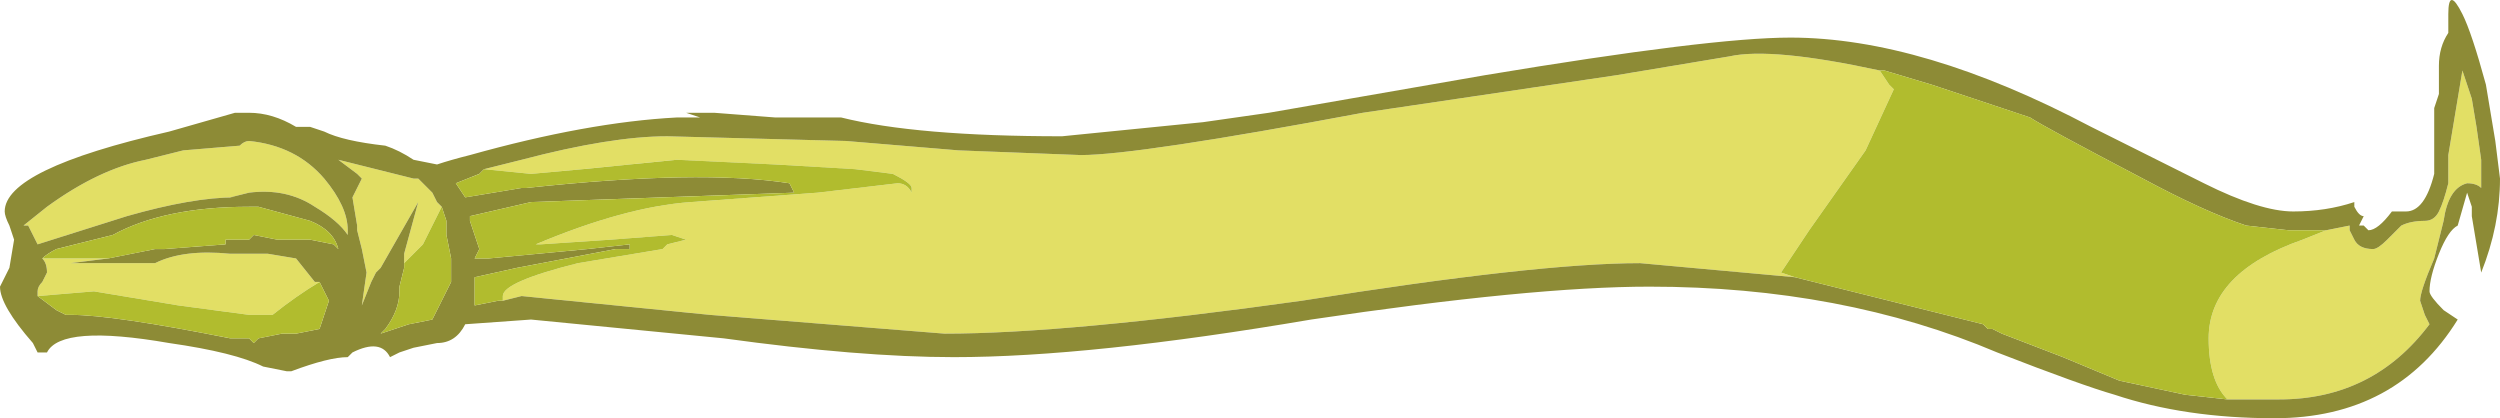 <?xml version="1.0" encoding="UTF-8" standalone="no"?>
<svg xmlns:ffdec="https://www.free-decompiler.com/flash" xmlns:xlink="http://www.w3.org/1999/xlink" ffdec:objectType="shape" height="4.45px" width="26.6px" xmlns="http://www.w3.org/2000/svg">
  <g transform="matrix(1.0, 0.0, 0.0, 1.0, 0.0, 0.0)">
    <path d="M24.75 2.45 L25.0 2.4 25.0 2.45 25.05 2.55 Q25.1 2.65 25.25 2.65 25.3 2.65 25.4 2.55 L25.55 2.4 Q25.65 2.35 25.8 2.35 25.9 2.35 25.95 2.25 26.0 2.15 26.05 1.95 L26.05 1.65 26.2 0.75 26.3 1.05 26.35 1.35 26.4 1.7 26.4 2.0 Q26.35 1.95 26.25 1.95 26.05 2.0 26.0 2.35 L25.9 2.75 Q25.75 3.1 25.75 3.2 L25.8 3.35 25.85 3.45 Q25.25 4.25 24.25 4.25 L23.7 4.25 Q23.5 4.05 23.5 3.6 23.5 2.9 24.5 2.55 L24.75 2.45 M19.1 2.95 L17.45 2.8 Q16.35 2.8 13.85 3.2 11.35 3.55 10.05 3.55 L7.55 3.35 5.55 3.15 5.35 3.2 5.35 3.15 Q5.35 3.0 6.15 2.8 L7.05 2.65 7.1 2.6 7.3 2.55 7.15 2.5 6.5 2.55 5.75 2.6 5.7 2.6 Q6.65 2.2 7.35 2.15 L8.7 2.05 9.55 1.95 Q9.65 1.95 9.7 2.05 9.7 2.1 9.7 2.0 9.7 1.95 9.5 1.85 L9.1 1.8 8.25 1.75 7.2 1.7 6.2 1.8 5.65 1.85 5.15 1.8 5.55 1.7 Q6.5 1.45 7.1 1.45 L9.0 1.5 10.2 1.6 11.5 1.65 Q12.1 1.65 14.5 1.2 L17.2 0.8 18.4 0.6 Q18.85 0.5 20.0 0.75 L20.1 0.9 20.15 0.95 19.85 1.6 19.25 2.45 18.95 2.9 19.1 2.95 M4.3 2.8 L4.3 2.7 4.45 2.15 4.05 2.85 4.0 2.9 3.95 3.0 3.85 3.25 3.9 2.9 3.85 2.65 3.8 2.45 3.8 2.4 3.75 2.1 3.85 1.9 3.8 1.85 3.6 1.7 4.4 1.9 4.45 1.9 4.6 2.05 4.65 2.15 4.7 2.2 4.5 2.6 4.3 2.8 M3.7 2.45 L3.7 2.5 Q3.6 2.35 3.35 2.2 3.05 2.0 2.65 2.05 L2.45 2.1 2.5 2.1 Q2.05 2.1 1.35 2.3 L0.4 2.6 0.3 2.4 0.25 2.4 0.5 2.2 Q1.05 1.8 1.55 1.7 L1.95 1.6 2.55 1.55 Q2.6 1.5 2.65 1.5 3.15 1.55 3.45 1.9 3.7 2.2 3.7 2.45 M0.45 2.75 L1.15 2.75 0.75 2.8 1.65 2.8 Q1.95 2.65 2.45 2.7 L2.85 2.7 3.15 2.75 3.35 3.0 3.4 3.0 Q3.15 3.15 2.9 3.35 L2.65 3.35 1.9 3.25 1.0 3.1 0.4 3.15 0.4 3.1 Q0.4 3.05 0.45 3.0 L0.5 2.9 Q0.5 2.8 0.45 2.75" fill="#e2df65" fill-rule="evenodd" stroke="none"/>
    <path d="M26.45 0.9 L26.55 1.5 26.6 1.9 Q26.6 2.4 26.4 2.9 L26.3 2.3 26.3 2.2 26.25 2.05 26.15 2.4 Q26.05 2.45 25.95 2.7 25.85 2.95 25.85 3.1 25.85 3.15 26.0 3.3 L26.15 3.4 Q25.5 4.45 24.2 4.45 23.25 4.45 22.5 4.2 22.15 4.1 21.25 3.75 19.6 3.05 17.55 3.05 16.3 3.05 13.95 3.4 11.6 3.8 10.15 3.8 9.15 3.8 7.7 3.6 L5.65 3.4 4.95 3.45 Q4.85 3.65 4.65 3.65 L4.4 3.7 4.25 3.75 4.15 3.8 Q4.05 3.6 3.75 3.75 L3.7 3.8 Q3.5 3.8 3.1 3.95 L3.05 3.95 2.8 3.9 Q2.5 3.75 1.8 3.65 0.65 3.45 0.5 3.75 L0.4 3.75 0.35 3.65 Q0.0 3.25 0.0 3.05 L0.1 2.85 0.15 2.55 0.1 2.4 Q0.05 2.3 0.05 2.25 0.05 1.8 1.8 1.4 L2.5 1.2 2.65 1.2 Q2.9 1.2 3.15 1.35 L3.3 1.35 3.45 1.4 Q3.65 1.5 4.1 1.55 4.25 1.6 4.4 1.7 L4.65 1.75 Q4.8 1.7 5.0 1.65 6.25 1.3 7.2 1.25 L7.45 1.25 7.3 1.2 7.6 1.2 8.25 1.25 8.95 1.25 Q9.75 1.45 11.3 1.45 L12.8 1.3 13.5 1.2 15.8 0.8 Q18.2 0.4 19.05 0.4 20.45 0.4 22.25 1.35 L23.45 1.95 Q24.05 2.25 24.4 2.25 24.75 2.25 25.05 2.15 L25.05 2.2 Q25.1 2.3 25.15 2.3 L25.1 2.4 25.15 2.4 25.2 2.45 Q25.3 2.45 25.45 2.25 L25.6 2.25 Q25.8 2.25 25.9 1.85 L25.9 1.15 25.95 1.0 25.95 0.7 Q25.95 0.5 26.05 0.35 L26.05 0.15 Q26.05 -0.15 26.2 0.15 26.3 0.35 26.45 0.9 M23.7 4.25 L24.25 4.25 Q25.25 4.25 25.85 3.45 L25.8 3.35 25.75 3.2 Q25.75 3.1 25.9 2.75 L26.0 2.35 Q26.05 2.0 26.25 1.95 26.35 1.95 26.4 2.0 L26.4 1.7 26.35 1.35 26.3 1.05 26.2 0.75 26.05 1.65 26.05 1.95 Q26.0 2.15 25.95 2.25 25.9 2.35 25.8 2.35 25.65 2.35 25.55 2.4 L25.4 2.55 Q25.3 2.65 25.25 2.65 25.1 2.65 25.05 2.55 L25.0 2.45 25.0 2.4 24.75 2.45 24.35 2.45 23.9 2.4 Q23.45 2.25 22.8 1.9 21.75 1.35 21.6 1.25 21.0 1.05 20.55 0.9 L20.05 0.75 20.0 0.75 Q18.85 0.5 18.4 0.6 L17.2 0.8 14.5 1.2 Q12.1 1.65 11.5 1.65 L10.2 1.6 9.0 1.5 7.1 1.45 Q6.5 1.45 5.55 1.7 L5.15 1.8 5.1 1.85 4.85 1.95 4.95 2.1 5.55 2.0 5.6 2.0 Q7.45 1.8 8.4 1.95 L8.45 2.05 5.65 2.15 5.0 2.3 5.0 2.35 5.1 2.65 5.05 2.75 5.2 2.75 6.25 2.65 6.7 2.6 6.7 2.65 6.55 2.65 5.5 2.85 5.05 2.95 5.05 3.25 5.3 3.2 5.35 3.2 5.55 3.15 7.55 3.35 10.05 3.55 Q11.35 3.55 13.85 3.2 16.35 2.8 17.45 2.8 L19.1 2.95 21.1 3.45 21.15 3.5 21.2 3.5 21.3 3.55 21.95 3.8 22.55 4.05 23.25 4.2 23.7 4.25 M4.7 2.2 L4.65 2.15 4.6 2.05 4.45 1.9 4.4 1.9 3.6 1.7 3.8 1.85 3.85 1.9 3.75 2.1 3.8 2.4 3.8 2.45 3.85 2.65 3.9 2.9 3.85 3.25 3.95 3.0 4.0 2.9 4.05 2.85 4.45 2.15 4.3 2.7 4.3 2.8 4.3 2.85 4.25 3.05 4.25 3.1 Q4.25 3.3 4.1 3.5 L4.05 3.55 4.35 3.45 4.6 3.4 4.8 3.0 4.8 2.75 4.75 2.5 4.75 2.35 4.7 2.2 M3.7 2.45 Q3.7 2.2 3.45 1.9 3.15 1.55 2.65 1.5 2.6 1.5 2.55 1.55 L1.95 1.6 1.55 1.7 Q1.05 1.8 0.5 2.2 L0.25 2.4 0.3 2.4 0.4 2.6 1.35 2.3 Q2.05 2.1 2.5 2.1 L2.45 2.1 2.65 2.05 Q3.05 2.0 3.35 2.2 3.6 2.35 3.7 2.5 L3.7 2.45 M1.15 2.75 L1.65 2.65 1.75 2.65 2.4 2.6 2.4 2.55 2.65 2.55 2.7 2.5 2.95 2.55 3.3 2.55 3.55 2.6 3.6 2.65 Q3.55 2.45 3.3 2.35 L2.75 2.2 2.65 2.2 Q1.75 2.2 1.2 2.5 L0.6 2.65 Q0.5 2.7 0.45 2.75 0.5 2.8 0.5 2.9 L0.45 3.0 Q0.4 3.05 0.4 3.1 L0.4 3.15 0.6 3.3 0.7 3.35 0.75 3.35 Q1.2 3.35 2.45 3.6 L2.65 3.6 2.7 3.65 2.75 3.6 3.0 3.55 3.15 3.55 3.4 3.5 3.5 3.2 3.4 3.0 3.35 3.0 3.15 2.75 2.85 2.7 2.45 2.7 Q1.95 2.65 1.65 2.8 L0.75 2.8 1.15 2.75 M3.55 2.8 L3.55 2.8" fill="#8d8b36" fill-rule="evenodd" stroke="none"/>
    <path d="M24.75 2.45 L24.5 2.55 Q23.5 2.9 23.5 3.6 23.5 4.05 23.7 4.25 L23.25 4.2 22.55 4.05 21.95 3.8 21.3 3.55 21.2 3.5 21.15 3.5 21.1 3.45 19.1 2.95 18.95 2.9 19.25 2.45 19.85 1.6 20.15 0.95 20.1 0.9 20.0 0.75 20.05 0.75 20.55 0.9 Q21.0 1.05 21.6 1.25 21.75 1.35 22.8 1.9 23.45 2.25 23.9 2.4 L24.35 2.45 24.75 2.45 M5.35 3.2 L5.3 3.2 5.05 3.25 5.05 2.95 5.5 2.85 6.55 2.65 6.7 2.65 6.7 2.6 6.25 2.65 5.2 2.75 5.05 2.75 5.1 2.65 5.0 2.35 5.0 2.3 5.65 2.15 8.45 2.05 8.4 1.95 Q7.45 1.8 5.6 2.0 L5.55 2.0 4.95 2.1 4.85 1.95 5.1 1.85 5.15 1.8 5.65 1.85 6.2 1.8 7.2 1.7 8.25 1.75 9.1 1.8 9.5 1.85 Q9.7 1.95 9.7 2.0 9.7 2.1 9.7 2.05 9.65 1.95 9.55 1.95 L8.7 2.05 7.35 2.15 Q6.65 2.2 5.7 2.6 L5.75 2.6 6.5 2.55 7.15 2.5 7.3 2.55 7.1 2.6 7.05 2.65 6.15 2.8 Q5.35 3.0 5.35 3.15 L5.35 3.2 M20.7 2.25 L20.7 2.25 M4.3 2.8 L4.5 2.6 4.7 2.2 4.75 2.35 4.75 2.5 4.8 2.75 4.8 3.0 4.6 3.4 4.35 3.45 4.05 3.55 4.1 3.5 Q4.25 3.3 4.25 3.1 L4.25 3.05 4.3 2.85 4.3 2.8 M0.45 2.75 Q0.5 2.7 0.6 2.65 L1.2 2.5 Q1.75 2.2 2.65 2.2 L2.75 2.2 3.3 2.35 Q3.55 2.45 3.6 2.65 L3.55 2.6 3.3 2.55 2.95 2.55 2.7 2.5 2.65 2.55 2.4 2.55 2.4 2.6 1.75 2.65 1.65 2.65 1.15 2.75 0.45 2.75 M3.4 3.0 L3.5 3.2 3.4 3.5 3.15 3.55 3.0 3.55 2.75 3.6 2.7 3.65 2.65 3.6 2.45 3.6 Q1.2 3.35 0.75 3.35 L0.7 3.35 0.6 3.3 0.4 3.15 1.0 3.1 1.9 3.25 2.65 3.35 2.9 3.35 Q3.15 3.15 3.4 3.0" fill="#b1bc2e" fill-rule="evenodd" stroke="none"/>
    <path d="M20.7 2.25 L20.7 2.25 M3.55 2.8 L3.55 2.8" fill="#e11e40" fill-rule="evenodd" stroke="none"/>
  </g>
</svg>
